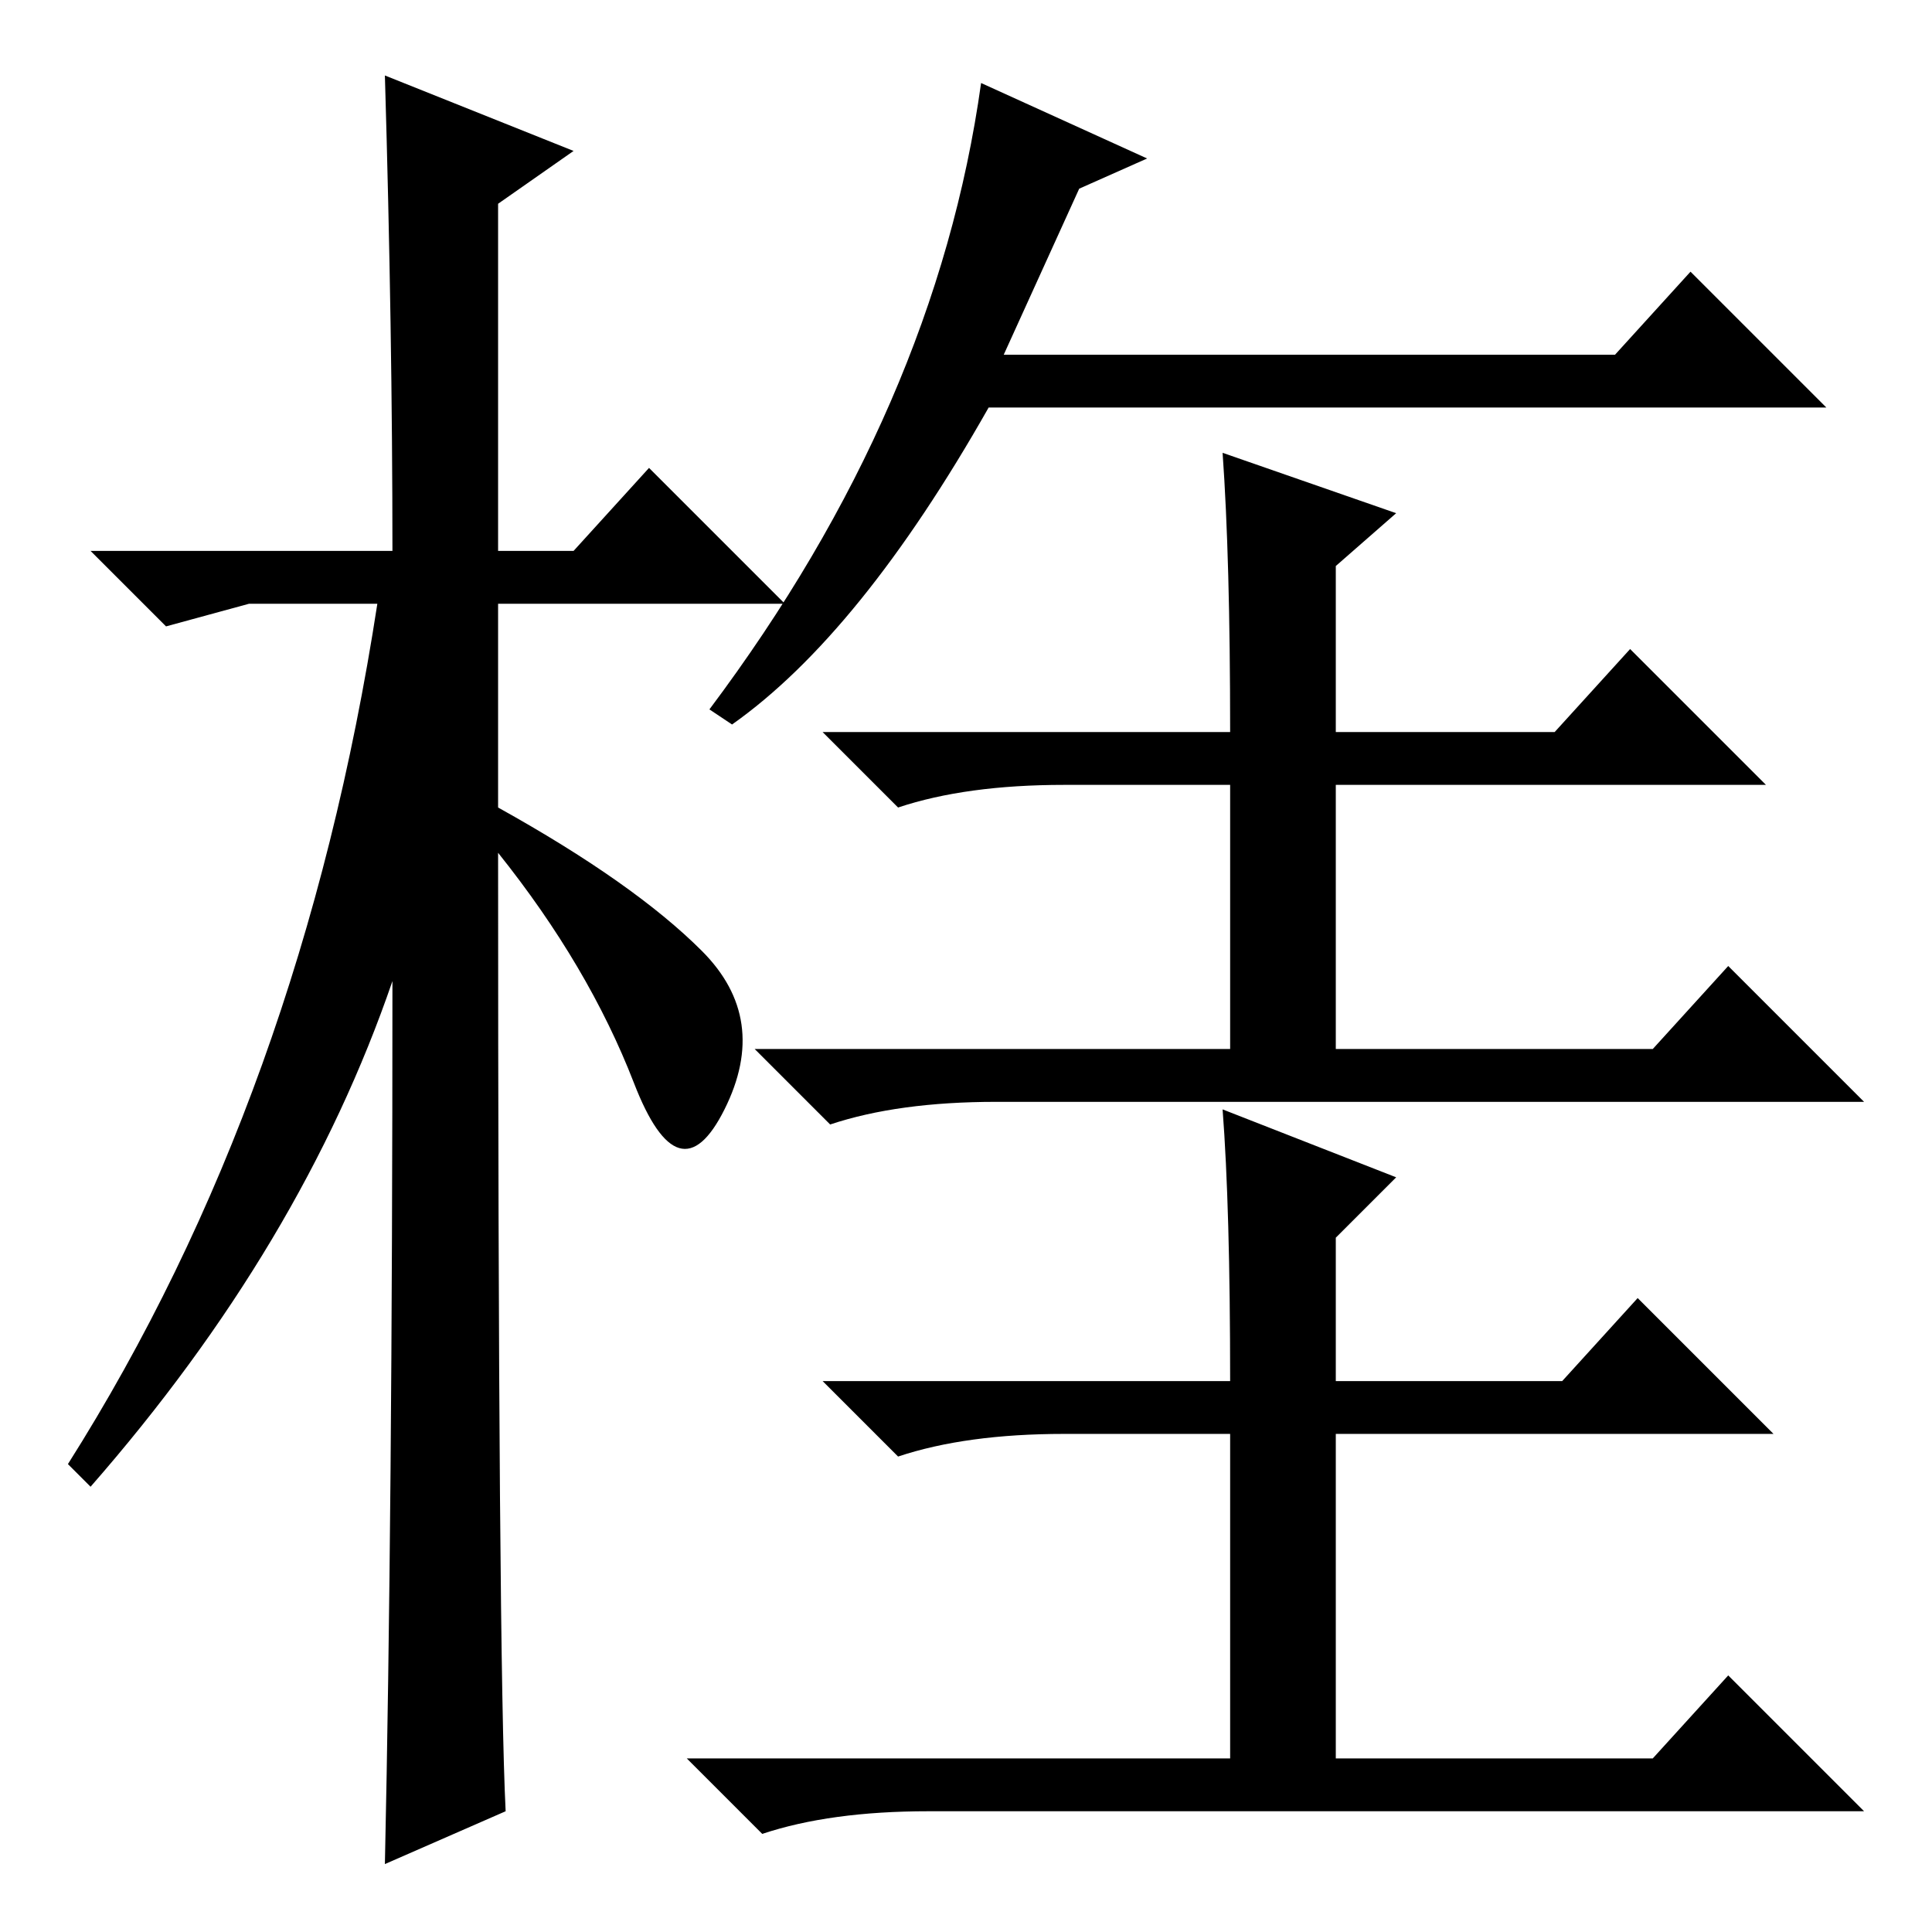 <?xml version="1.0" standalone="no"?>
<!DOCTYPE svg PUBLIC "-//W3C//DTD SVG 1.1//EN" "http://www.w3.org/Graphics/SVG/1.1/DTD/svg11.dtd" >
<svg xmlns="http://www.w3.org/2000/svg" xmlns:xlink="http://www.w3.org/1999/xlink" version="1.1" viewBox="0 -36 256 256">
  <g transform="matrix(1 0 0 -1 0 220)">
   <path fill="currentColor"
d="M67 16l-16 -7q1 46 1 117q-12 -35 -40 -67l-3 3q31 49 41 114h-17l-11 -3l-10 10h40q0 29 -1 63l25 -10l-10 -7v-46h10l10 11l18 -18h-38v-27q18 -10 27 -19t3 -21t-12 3.5t-18 30.5q0 -107 1 -127zM133 209h81l10 11l18 -18h-111q-17 -30 -34 -42l-3 2q30 40 36 83
l22 -10l-9 -4zM162 196l23 -8l-8 -7v-22h29l10 11l18 -18h-57v-35h42l10 11l18 -18h-115q-13 0 -22 -3l-10 10h63v35h-22q-13 0 -22 -3l-10 10h54q0 23 -1 37zM162 109l23 -9l-8 -8v-19h30l10 11l18 -18h-58v-43h42l10 11l18 -18h-124q-13 0 -22 -3l-10 10h72v43h-22
q-13 0 -22 -3l-10 10h54q0 23 -1 36z" />
  </g>

</svg>
